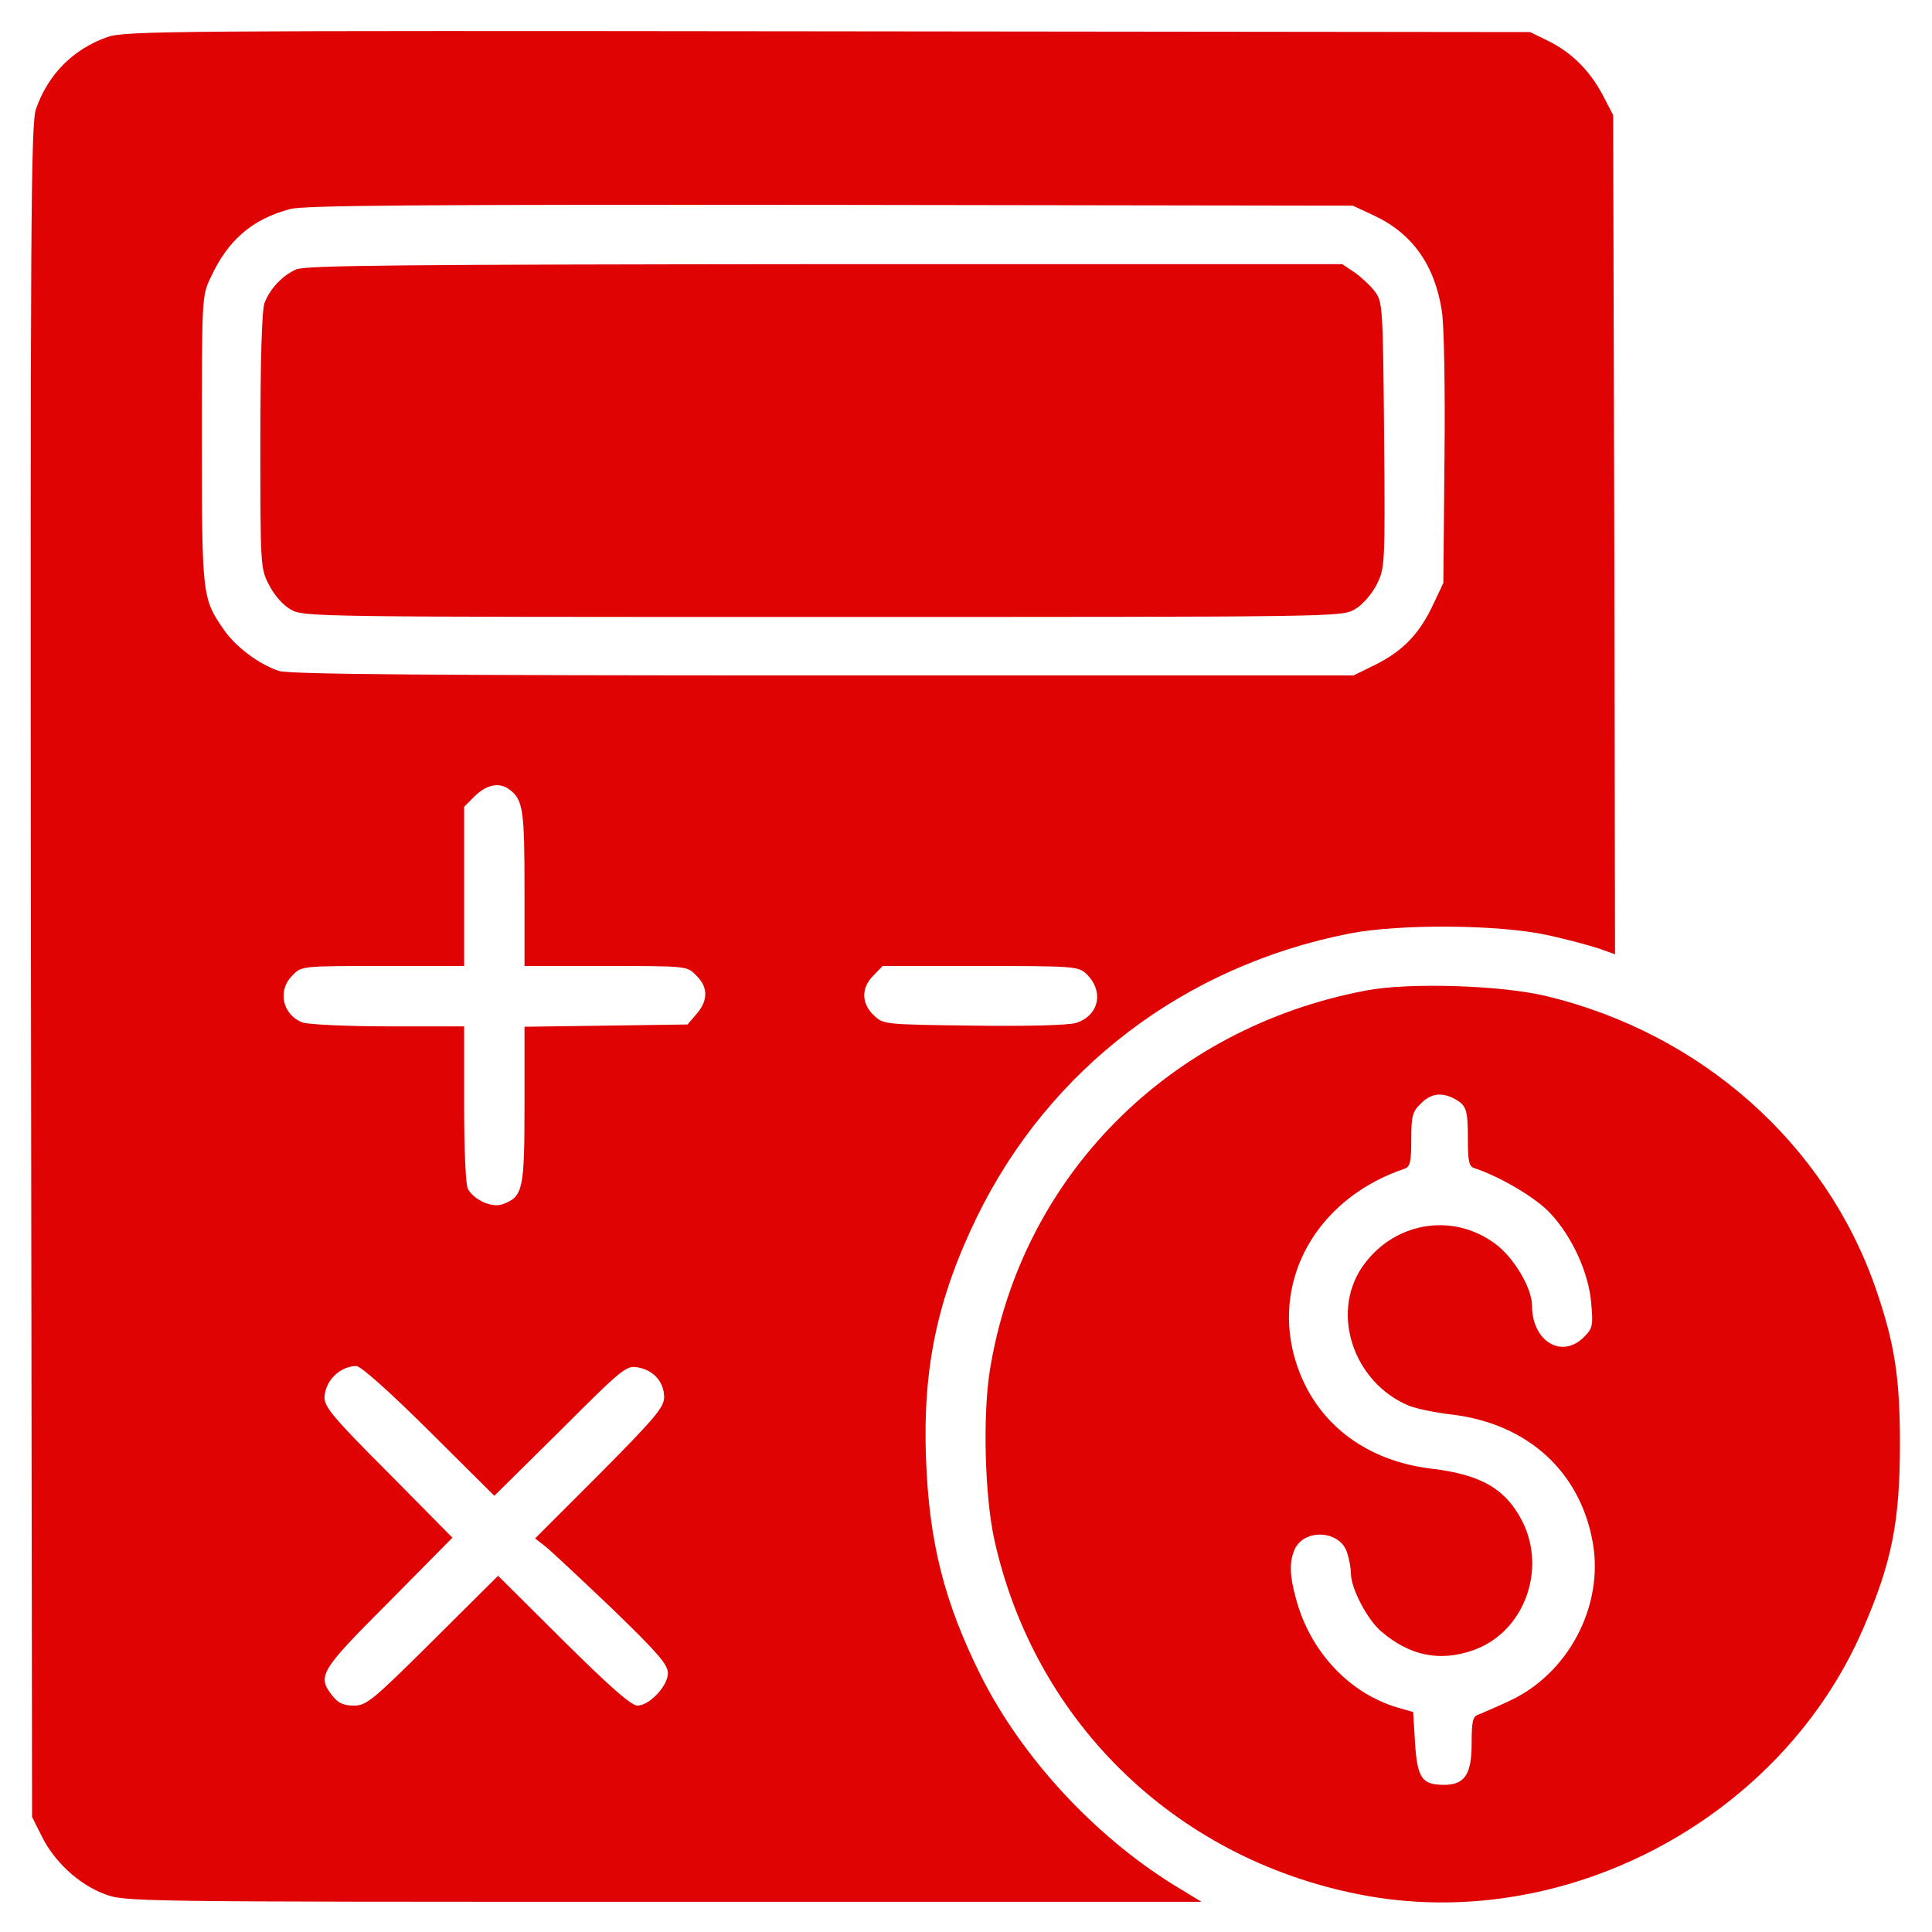 <?xml version="1.0" standalone="no"?>
<!DOCTYPE svg PUBLIC "-//W3C//DTD SVG 20010904//EN"
 "http://www.w3.org/TR/2001/REC-SVG-20010904/DTD/svg10.dtd">
<svg version="1.0" xmlns="http://www.w3.org/2000/svg"
 width="512pt" height="512pt" viewBox="0 0 512 512"
 preserveAspectRatio="xMidYMid meet">

<g transform="translate(0,512) scale(0.1,-0.1)"
fill="#DF0303" stroke="none">
<path d="M285 5022 c-91 -32 -158 -99 -190 -192 -13 -40 -15 -302 -13 -2285
l3 -2240 25 -50 c33 -68 99 -129 166 -154 54 -21 65 -21 1481 -21 l1427 0 -74
45 c-212 132 -402 338 -511 555 -97 195 -137 354 -145 575 -9 239 30 424 135
640 192 393 550 665 987 751 133 26 398 24 524 -4 52 -11 114 -28 138 -36 l42
-15 -2 1112 -3 1112 -27 52 c-35 66 -82 113 -144 144 l-49 24 -1860 2 c-1744
2 -1863 1 -1910 -15z m3356 -473 c102 -48 161 -131 180 -253 6 -38 9 -203 7
-393 l-3 -328 -26 -55 c-36 -78 -80 -124 -151 -160 l-61 -30 -1407 0 c-1040 0
-1416 3 -1441 12 -54 18 -116 65 -147 111 -56 81 -57 90 -57 502 0 374 0 381
23 429 46 100 110 155 211 182 36 10 355 12 1431 11 l1385 -2 56 -26z m-2290
-1522 c35 -27 39 -53 39 -261 l0 -206 215 0 c216 0 216 0 240 -25 32 -31 32
-66 1 -102 l-24 -28 -216 -3 -216 -3 0 -207 c0 -225 -4 -243 -57 -263 -28 -11
-76 10 -93 40 -6 12 -10 103 -10 225 l0 206 -199 0 c-112 0 -211 5 -228 10
-54 19 -69 85 -28 125 24 25 24 25 240 25 l215 0 0 211 0 211 29 29 c31 30 65
37 92 16z m1527 -487 c49 -46 35 -112 -27 -131 -22 -6 -126 -9 -273 -7 -234 3
-237 3 -262 27 -34 32 -34 74 -1 106 l24 25 259 0 c246 0 259 -1 280 -20z
m-1741 -1212 l173 -172 175 173 c168 168 175 173 207 167 41 -8 68 -39 68 -79
0 -26 -24 -55 -171 -203 l-171 -171 27 -21 c14 -11 93 -85 176 -164 122 -118
149 -149 149 -172 0 -34 -49 -86 -81 -86 -16 0 -74 51 -196 172 l-173 172
-173 -172 c-160 -159 -176 -172 -209 -172 -28 0 -42 7 -57 26 -41 52 -34 65
149 248 l169 171 -169 171 c-144 144 -170 175 -170 200 1 44 40 83 84 84 12 0
86 -66 193 -172z"/>
<path d="M785 4406 c-37 -16 -70 -52 -84 -89 -7 -18 -11 -151 -11 -366 0 -329
0 -338 23 -381 13 -26 36 -53 57 -65 35 -20 48 -20 1410 -20 1362 0 1375 0
1410 20 21 12 44 39 58 65 22 45 23 48 20 397 -3 339 -4 353 -24 380 -11 15
-36 38 -54 51 l-33 22 -1371 0 c-1120 -1 -1376 -3 -1401 -14z"/>
<path d="M3620 2495 c-524 -99 -915 -495 -997 -1008 -19 -122 -13 -333 12
-447 109 -492 493 -857 992 -945 534 -93 1096 211 1311 710 76 176 97 283 97
490 0 175 -14 265 -64 410 -133 384 -462 676 -872 775 -119 29 -364 37 -479
15z m233 -286 c33 -18 37 -28 37 -107 0 -60 3 -74 18 -78 67 -22 164 -79 201
-120 58 -62 102 -159 108 -239 5 -58 4 -65 -20 -89 -59 -58 -137 -10 -137 84
0 47 -49 129 -99 165 -115 84 -271 55 -352 -64 -83 -124 -21 -305 124 -366 19
-8 72 -19 117 -24 200 -25 338 -152 371 -339 30 -169 -66 -350 -224 -421 -34
-16 -70 -31 -79 -35 -15 -4 -18 -18 -18 -76 0 -82 -18 -110 -73 -110 -59 0
-71 18 -77 111 l-5 82 -42 12 c-128 38 -232 149 -269 290 -17 62 -17 97 -3
129 25 55 118 51 138 -6 6 -17 11 -43 11 -57 0 -41 44 -124 81 -155 75 -64
154 -80 241 -50 134 45 198 210 133 341 -44 87 -109 125 -242 141 -194 23
-331 144 -369 322 -42 204 81 400 299 473 14 5 17 19 17 77 0 62 3 74 25 95
26 27 54 31 88 14z"/>
</g>
</svg>
